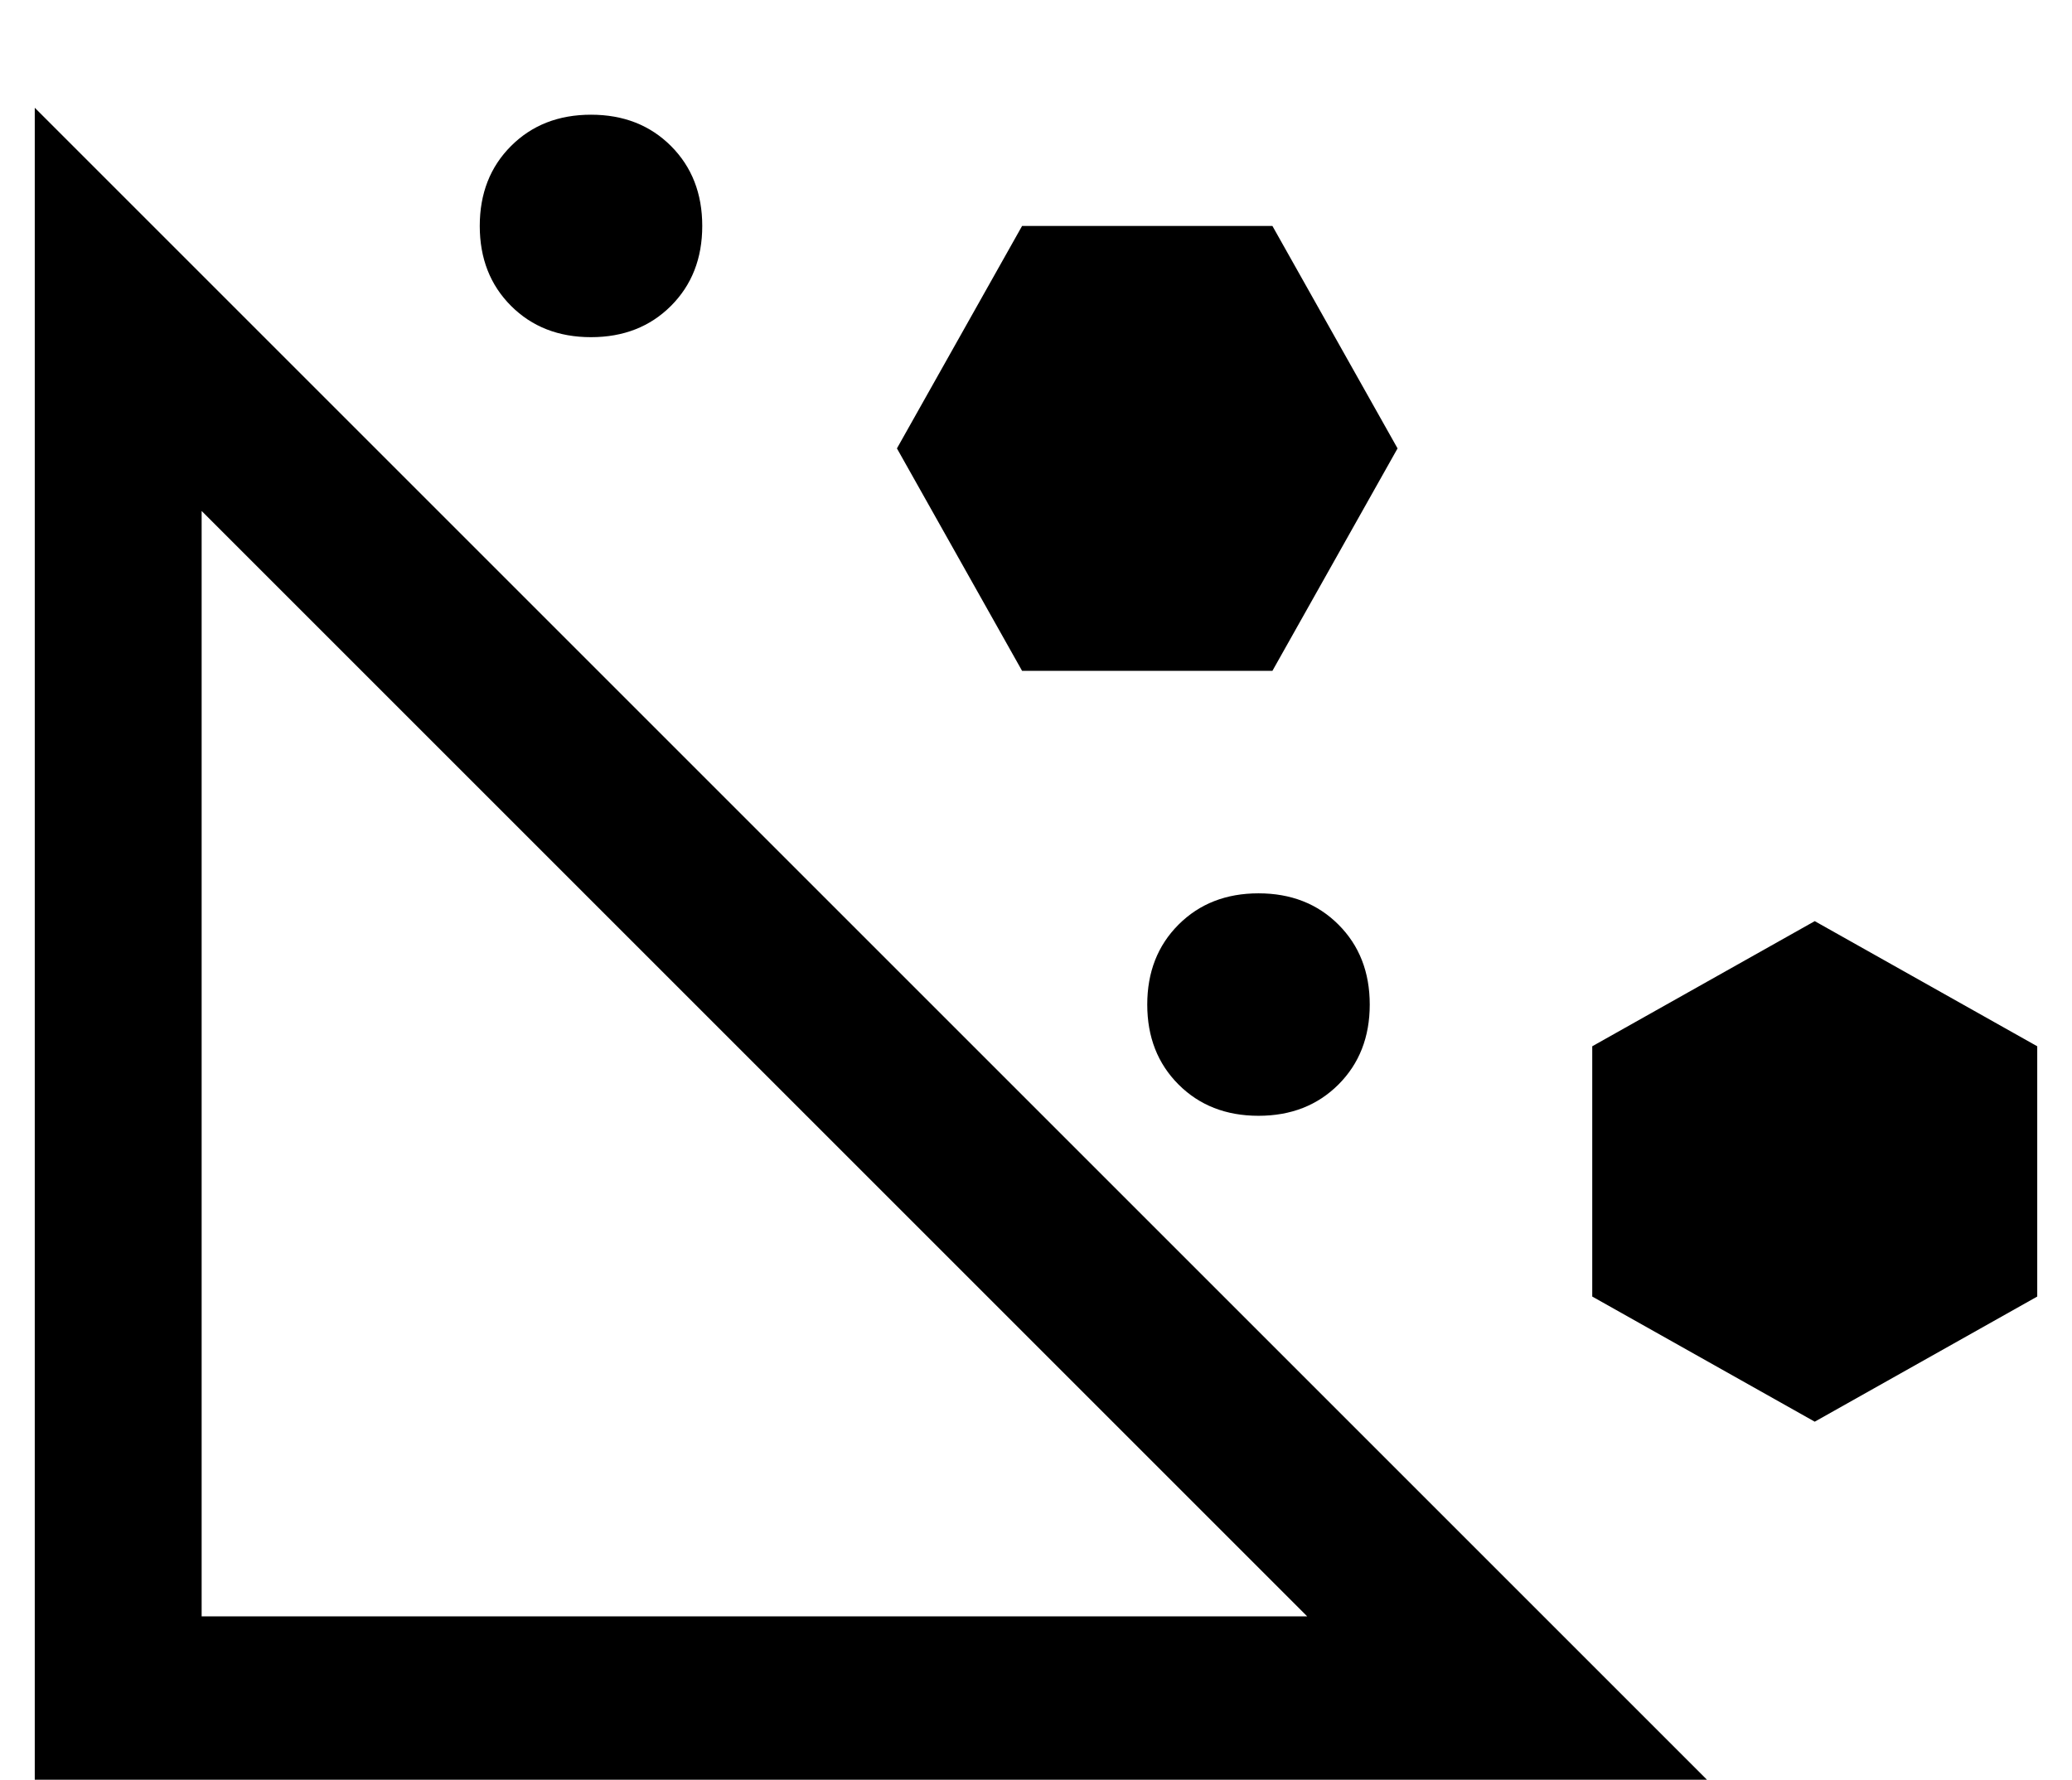 <?xml version="1.0" standalone="no"?>
<!DOCTYPE svg PUBLIC "-//W3C//DTD SVG 1.1//EN" "http://www.w3.org/Graphics/SVG/1.1/DTD/svg11.dtd" >
<svg xmlns="http://www.w3.org/2000/svg" xmlns:xlink="http://www.w3.org/1999/xlink" version="1.1" viewBox="-10 -40 596 512">
   <path fill="currentColor"
d="M0 -9l41 41l-41 -41l41 41l400 400v0l41 41v0h-58h-424v-24v0v-400v0v-58v0zM48 107v318v-318v318h318v0l-318 -318v0zM248 89l36 -64l-36 64l36 -64h72v0l36 64v0l-36 64v0h-72v0l-36 -64v0zM448 333v-72v72v-72l64 -36v0l64 36v0v72v0l-64 36v0l-64 -36v0zM128 25
q0 -14 9 -23v0v0q9 -9 23 -9t23 9t9 23t-9 23t-23 9t-23 -9t-9 -23v0zM352 217q14 0 23 9v0v0q9 9 9 23t-9 23t-23 9t-23 -9t-9 -23t9 -23t23 -9v0z" />
</svg>
